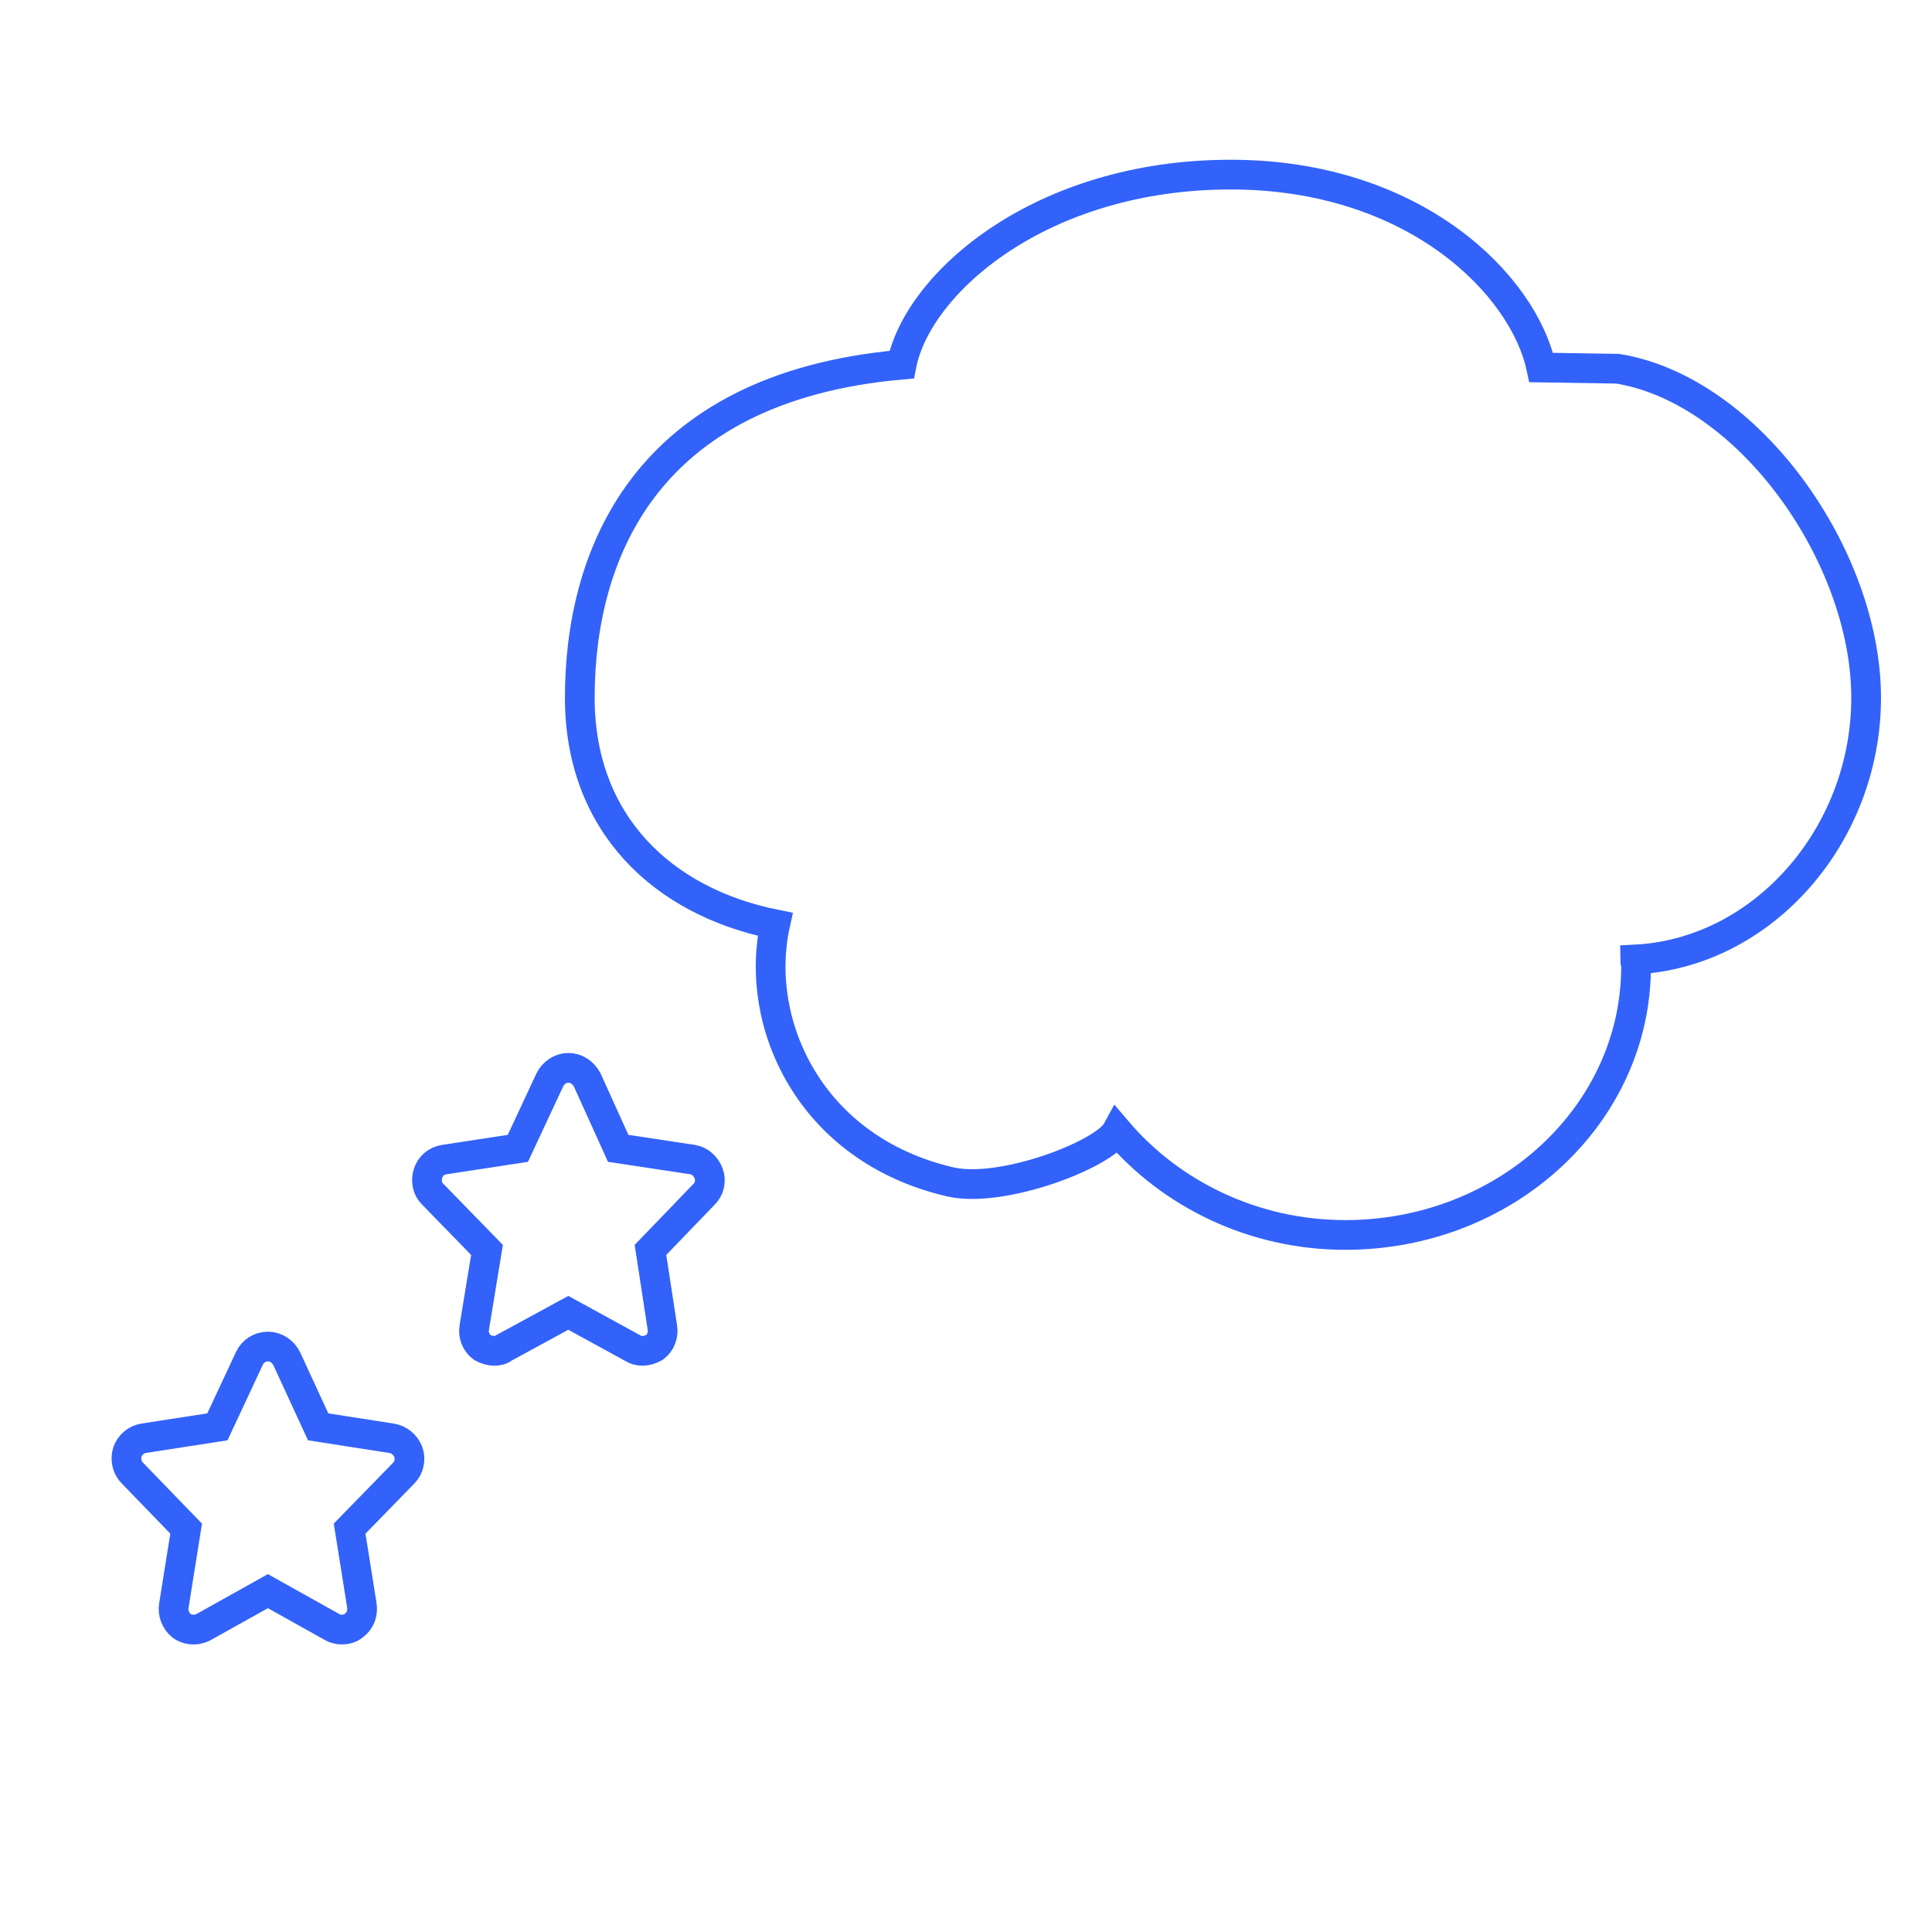 <?xml version="1.0" ?><!DOCTYPE svg  PUBLIC '-//W3C//DTD SVG 1.1//EN'  'http://www.w3.org/Graphics/SVG/1.1/DTD/svg11.dtd'>
<svg enable-background="new 0 0 130 130" height="130px" id="icon" version="1.1" viewBox="0 0 130 130" width="130px" xml:space="preserve" xmlns="http://www.w3.org/2000/svg" xmlns:xlink="http://www.w3.org/1999/xlink">
    <path d="M110.018,64.563c0,0.151,0.069,0.289,0.069,0.469  c0,9.969-8.747,18.065-19.565,18.065c-6.23,0-11.771-2.791-15.359-7.012c-0.865,1.596-7.688,4.221-11.178,3.451  C54.454,77.35,50.7,68.813,52.159,62.198c-7.577-1.526-13.146-6.793-13.146-15.249c0-9.35,4.166-20.873,21.655-22.412  c1.101-5.528,9.406-12.788,22.139-12.788c12.402,0,19.719,7.438,20.899,12.98l5.155,0.082c8.855,1.457,16.707,12.65,16.707,22.138  C125.568,56.176,118.641,64.138,110.018,64.563z" fill="none" stroke="#3262F9" stroke-miterlimit="10" stroke-width="2"/>
    <path d="M47.688,78.975  c-0.192-0.51-0.592-0.867-1.086-0.949l-5.006-0.756l-2.09-4.619c-0.261-0.469-0.715-0.799-1.265-0.799  c-0.522,0-1.004,0.33-1.238,0.799l-2.158,4.619l-4.949,0.756c-0.537,0.082-0.95,0.439-1.101,0.949  c-0.151,0.496-0.042,1.045,0.33,1.39l3.644,3.739l-0.853,5.197c-0.096,0.521,0.11,1.045,0.522,1.36  c0.262,0.151,0.551,0.233,0.825,0.233c0.262,0,0.468-0.056,0.632-0.192l4.346-2.364l4.316,2.364  c0.221,0.138,0.413,0.192,0.675,0.192c0.275,0,0.55-0.082,0.812-0.233c0.412-0.315,0.618-0.839,0.521-1.36l-0.797-5.197l3.602-3.739  C47.729,80.02,47.866,79.471,47.688,78.975z" fill="none" id="star_8_" stroke="#3262F9" stroke-miterlimit="10" stroke-width="2"/>
    <path d="M27.471,97.688  c-0.192-0.469-0.604-0.824-1.113-0.908l-4.95-0.771l-2.131-4.62c-0.248-0.453-0.701-0.783-1.251-0.783  c-0.551,0-1.031,0.33-1.238,0.783l-2.159,4.62l-4.978,0.771c-0.495,0.084-0.907,0.439-1.073,0.908  c-0.164,0.494-0.041,1.071,0.33,1.431l3.617,3.739l-0.825,5.17c-0.097,0.522,0.138,1.06,0.508,1.361  c0.262,0.192,0.55,0.262,0.825,0.262c0.248,0,0.454-0.068,0.66-0.166l4.332-2.42l4.331,2.42c0.164,0.098,0.412,0.166,0.659,0.166  c0.248,0,0.55-0.068,0.784-0.262c0.427-0.303,0.633-0.839,0.55-1.361l-0.824-5.17l3.644-3.739  C27.526,98.76,27.65,98.184,27.471,97.688z" fill="none" id="star_7_" stroke="#3262F9" stroke-miterlimit="10" stroke-width="2"/>
</svg>